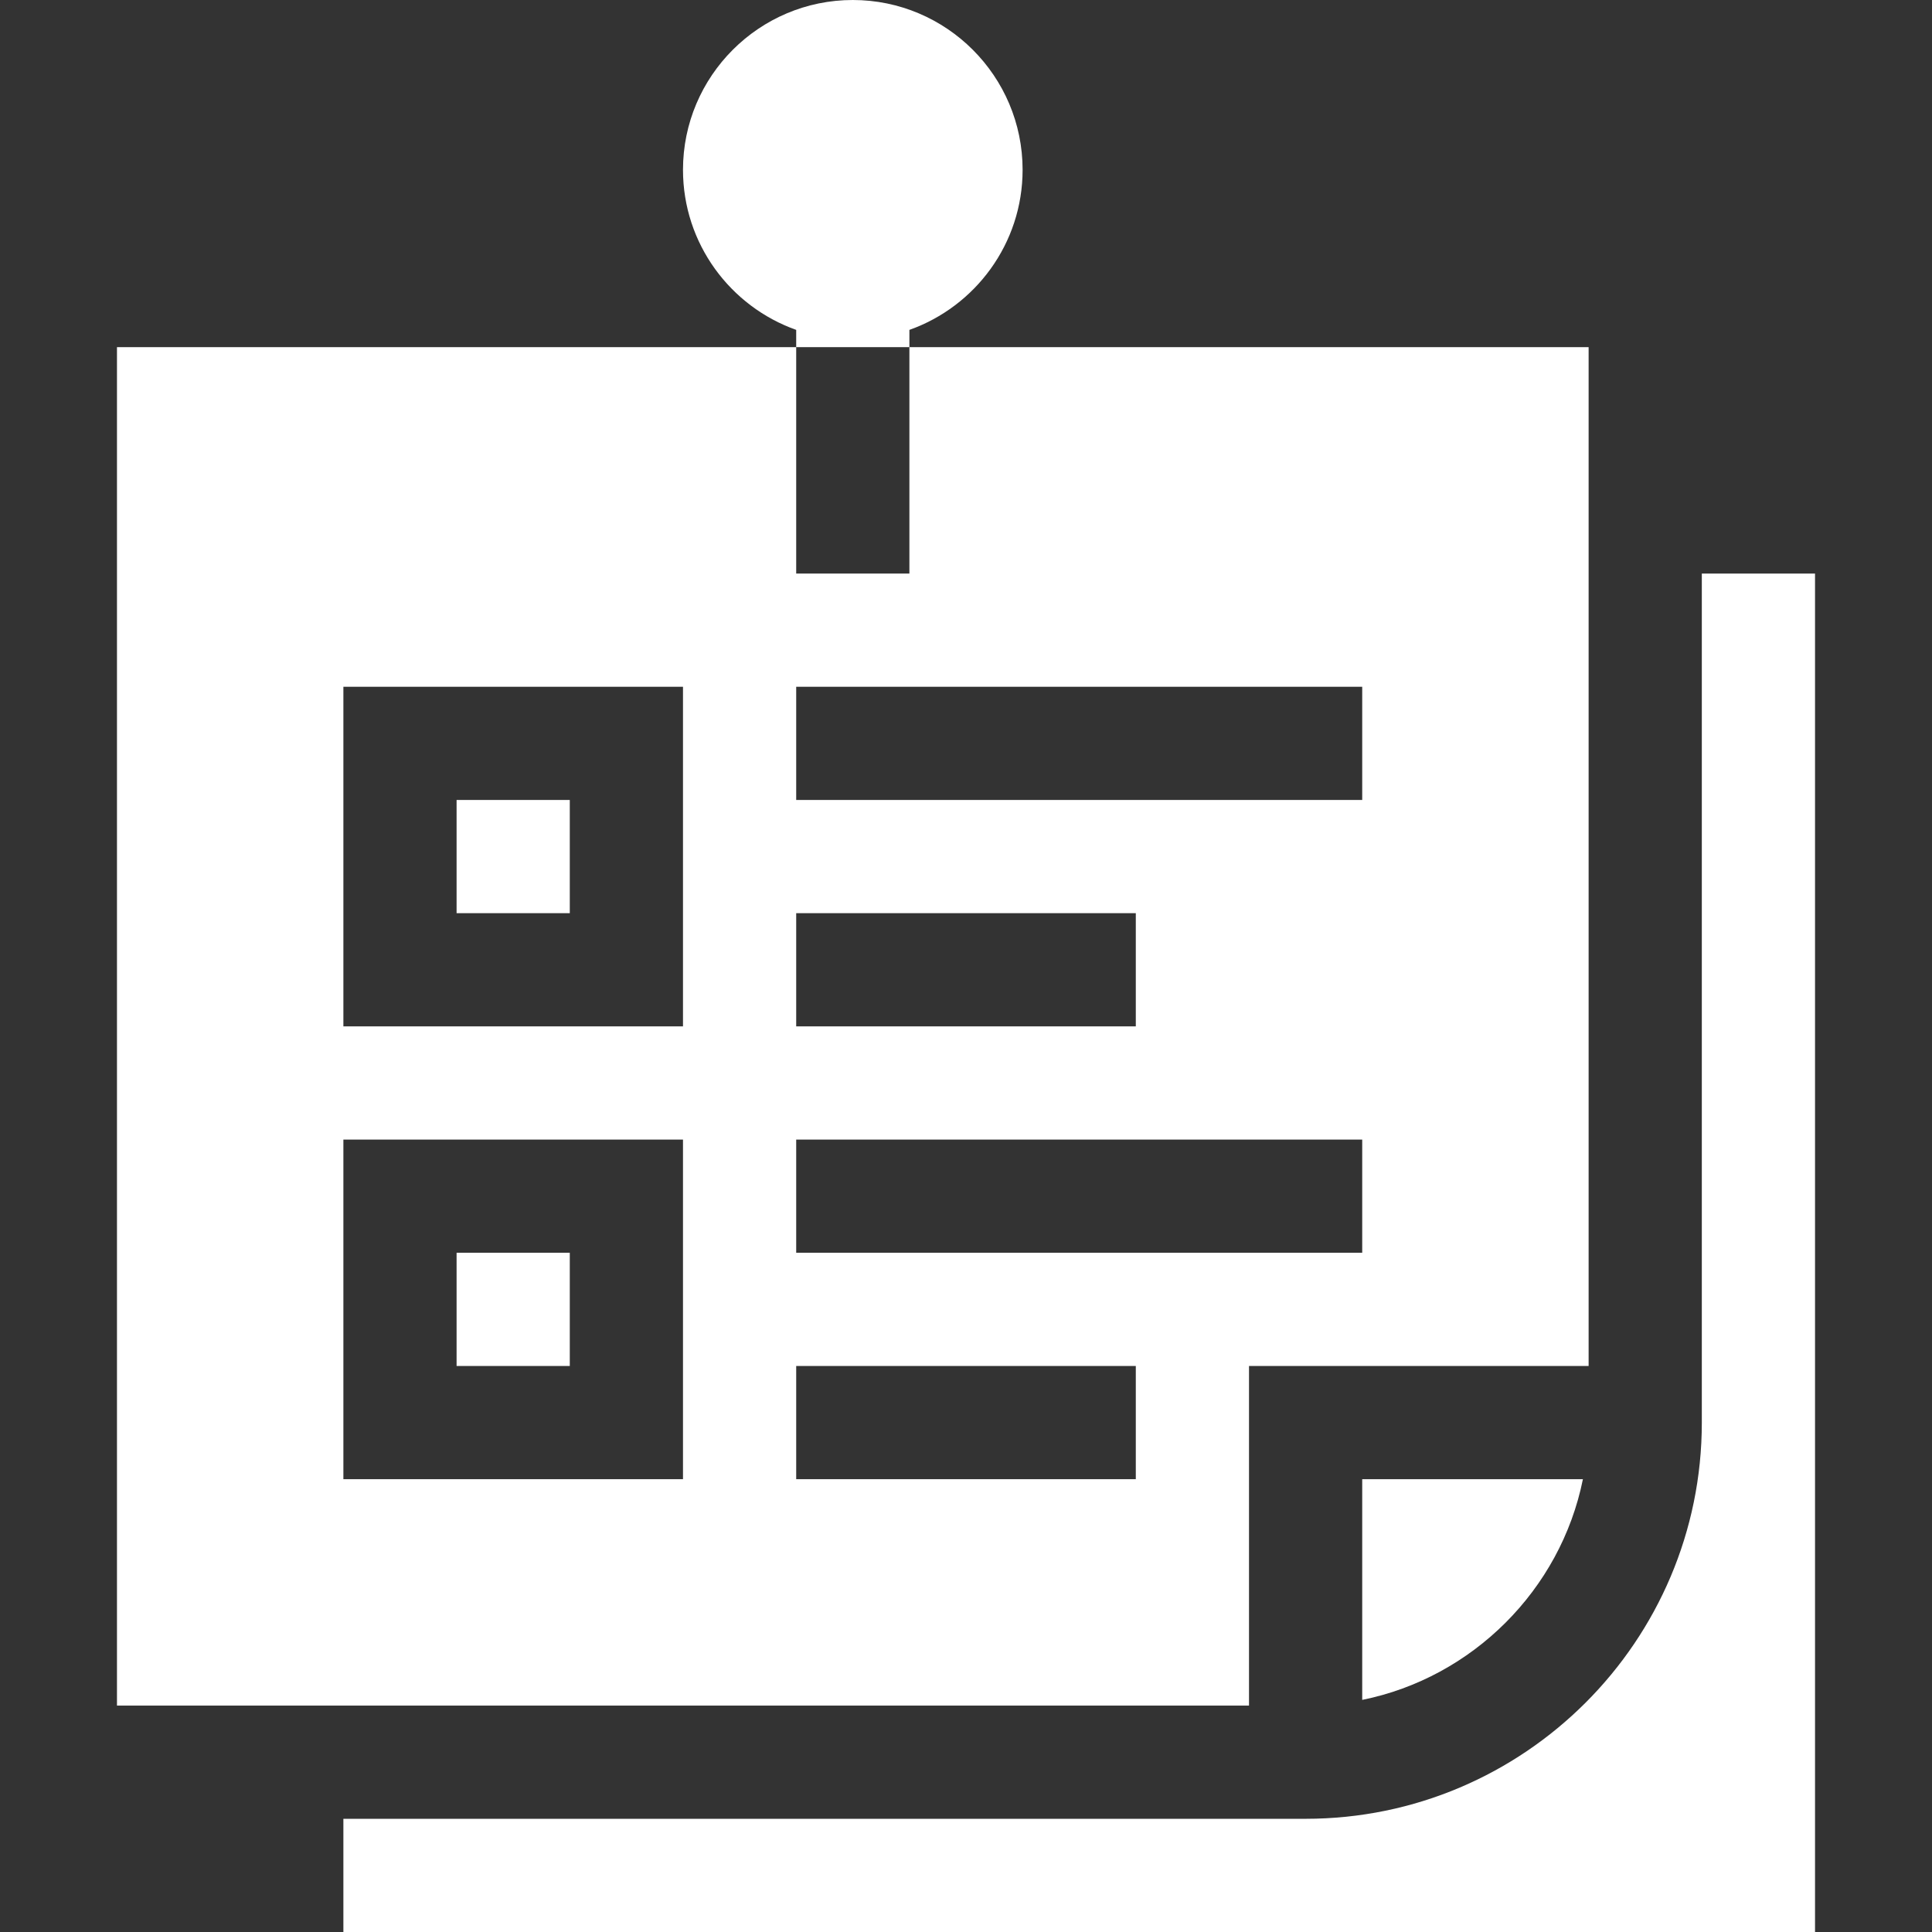 <?xml version="1.0"?>
<svg xmlns="http://www.w3.org/2000/svg" height="512px" viewBox="-31 0 512 512" width="512px" class=""><rect x="-31" y="0" width="512" height="512" fill="#333333" stroke="none"/><g><path d="m388.488 392h-58.488v58.488c29.156-5.879 52.566-29.105 58.488-58.488zm0 0" data-original="#000000" class="active-path" data-old_color="#000000" fill="#FFFFFF"/><path d="m90 212h30v30h-30zm0 0" data-original="#000000" class="active-path" data-old_color="#000000" fill="#FFFFFF"/><path d="m90 332h30v30h-30zm0 0" data-original="#000000" class="active-path" data-old_color="#000000" fill="#FFFFFF"/><path d="m300 362h90v-270h-180v60h-30v-60h-180v360h300zm-120-180h150v30h-150zm0 60h90v30h-90zm0 60h150v30h-150zm-30 90h-90v-90h90zm0-120h-90v-90h90zm120 120h-90v-30h90zm0 0" data-original="#000000" class="active-path" data-old_color="#000000" fill="#FFFFFF"/><path d="m420 152v225c0 57.898-47.102 105-105 105h-255v30h390v-360zm0 0" data-original="#000000" class="active-path" data-old_color="#000000" fill="#FFFFFF"/><path d="m210 87.422c17.461-6.195 30-22.867 30-42.422 0-24.812-20.188-45-45-45s-45 20.188-45 45c0 19.555 12.539 36.227 30 42.422v4.578h30zm0 0" data-original="#000000" class="active-path" data-old_color="#000000" fill="#FFFFFF"/></g> </svg>
